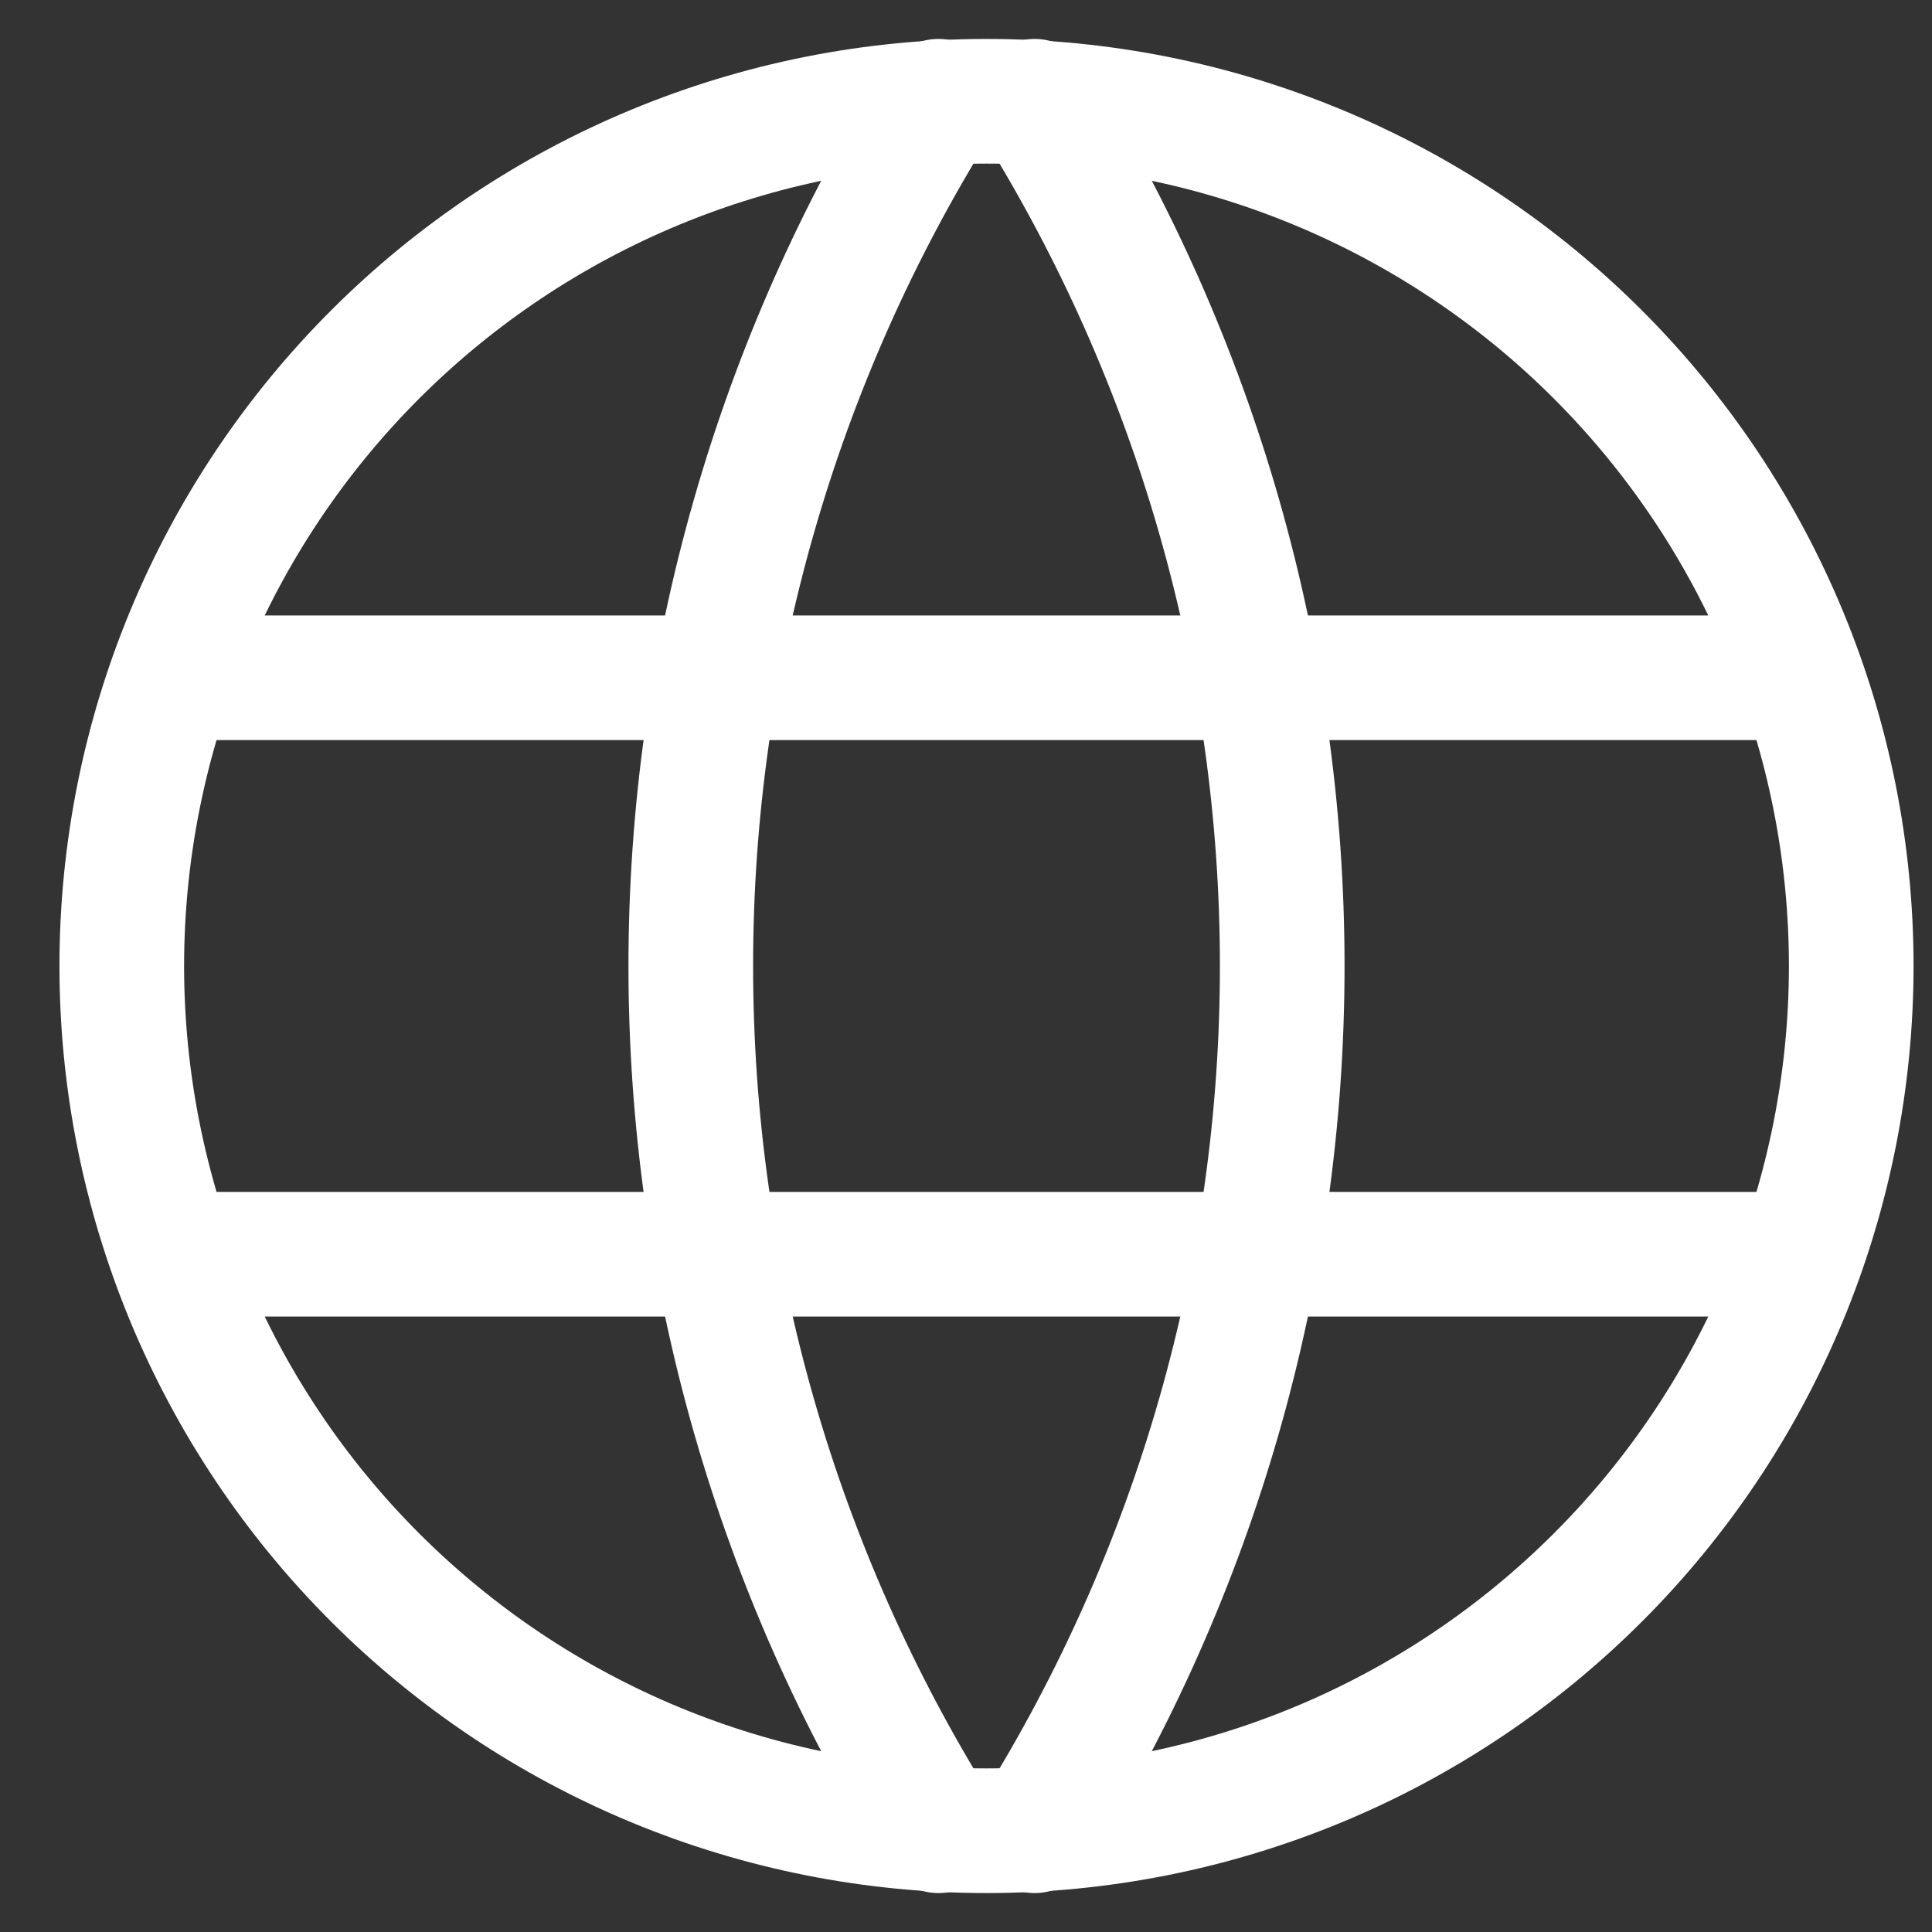 <svg width="31" height="31" viewBox="0 0 31 31" fill="none" xmlns="http://www.w3.org/2000/svg">
<rect x="0" y="0" width="31" height="31" fill="#333333" stroke="none"/>
<path d="M2.879 10.875H28.779M2.879 20.125H28.779M1.954 15.5C1.954 17.322 2.313 19.126 3.01 20.81C3.708 22.493 4.73 24.023 6.018 25.311C7.306 26.599 8.836 27.622 10.519 28.319C12.203 29.016 14.007 29.375 15.829 29.375C17.651 29.375 19.455 29.016 21.139 28.319C22.822 27.622 24.352 26.599 25.64 25.311C26.929 24.023 27.951 22.493 28.648 20.81C29.345 19.126 29.704 17.322 29.704 15.5C29.704 11.82 28.242 8.291 25.64 5.689C23.038 3.087 19.509 1.625 15.829 1.625C12.149 1.625 8.62 3.087 6.018 5.689C3.416 8.291 1.954 11.82 1.954 15.5Z" stroke="white" stroke-width="2" stroke-linecap="round" stroke-linejoin="round"/>
<path d="M15.058 1.625C12.461 5.787 11.084 10.594 11.084 15.5C11.084 20.406 12.461 25.213 15.058 29.375M16.6 1.625C19.197 5.787 20.574 10.594 20.574 15.5C20.574 20.406 19.197 25.213 16.6 29.375" stroke="white" stroke-width="2" stroke-linecap="round" stroke-linejoin="round"/>
</svg>
